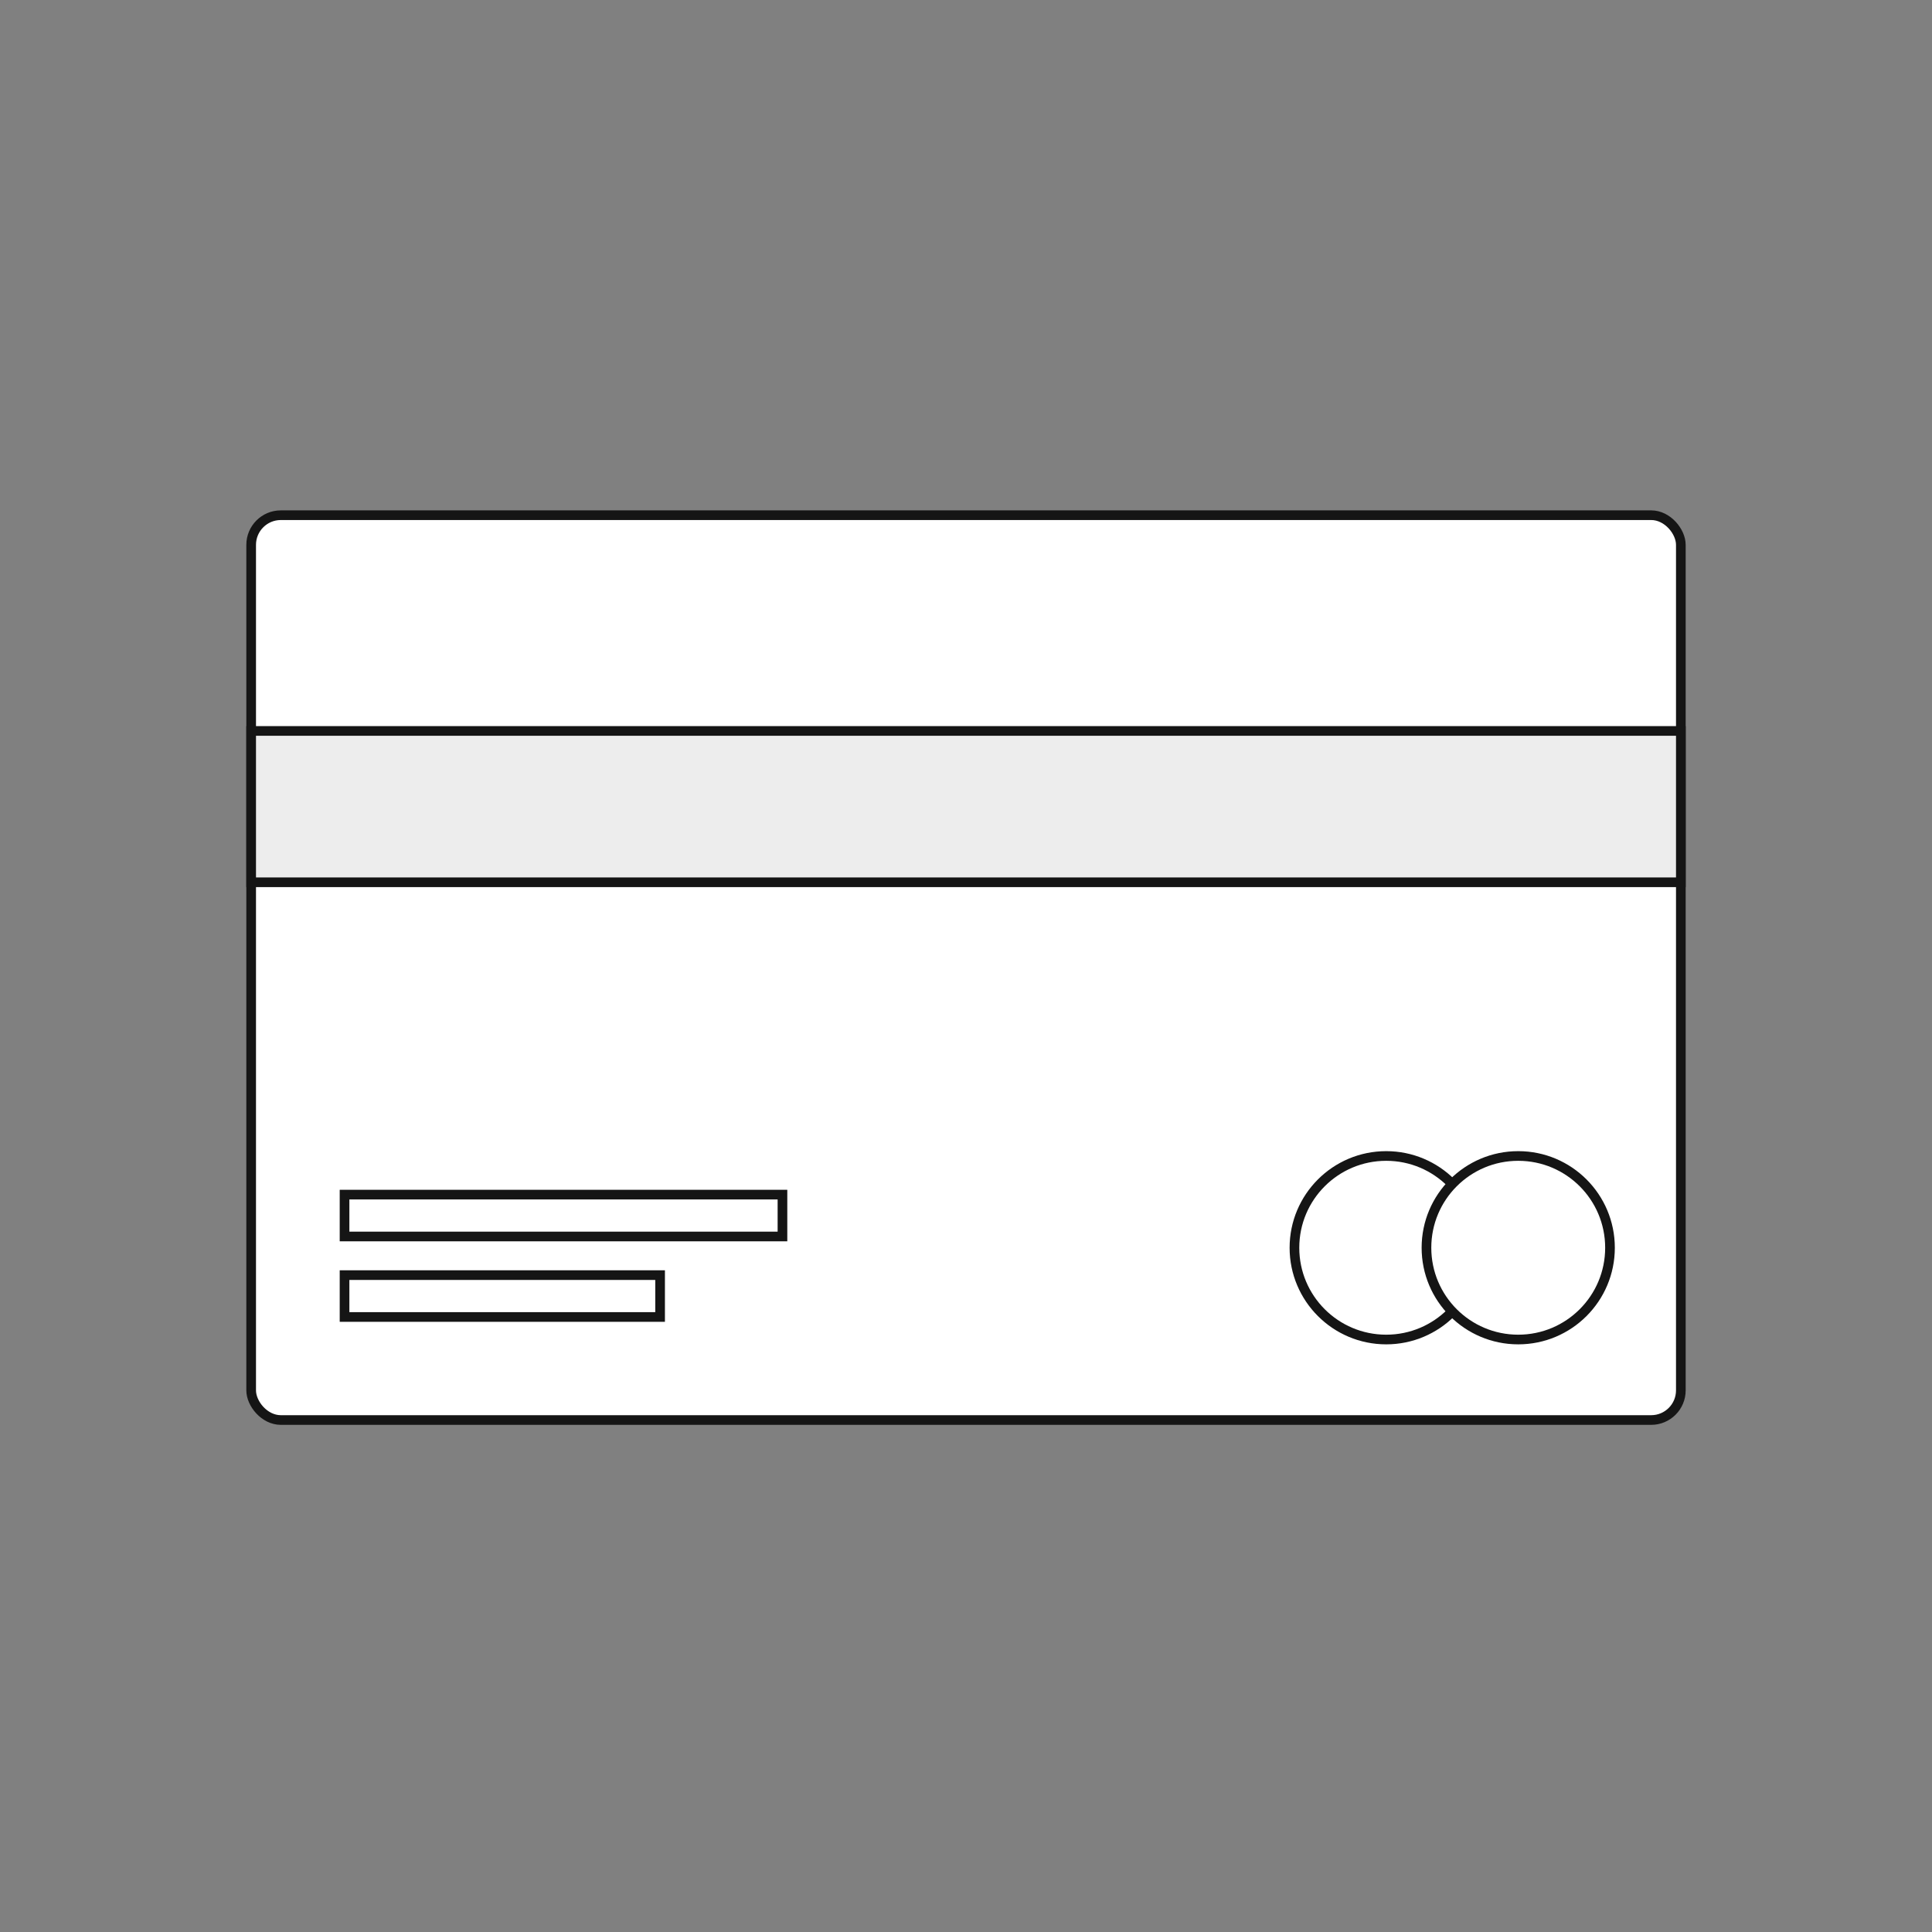 <?xml version="1.0" encoding="UTF-8"?>
<svg width="600px" height="600px" viewBox="0 0 600 600" version="1.1" xmlns="http://www.w3.org/2000/svg" xmlns:xlink="http://www.w3.org/1999/xlink">
    <rect x="0" y="0" width="600" height="600" fill="#808080" stroke="none"/>
    <title>card</title>
    <g id="card" stroke="none" stroke-width="1" fill="none" fill-rule="evenodd">
        <g transform="translate(78, 160)" fill-rule="nonzero" stroke="#151515" stroke-width="3">
            <rect id="Rectangle" fill="#FFFFFF" x="0" y="0" width="444" height="281" rx="9.21"></rect>
            <rect id="Rectangle" fill="#EDEDED" x="0" y="67" width="444" height="47"></rect>
            <rect id="Rectangle" fill="#FFFFFF" x="29" y="211" width="136" height="13"></rect>
            <rect id="Rectangle-Copy" fill="#FFFFFF" x="29" y="236" width="98" height="13"></rect>
            <circle id="Oval" fill="#FFFFFF" cx="352.5" cy="227.5" r="28.5"></circle>
            <circle id="Oval" fill="#FFFFFF" cx="393.5" cy="227.5" r="28.5"></circle>
        </g>
    </g>
</svg>
